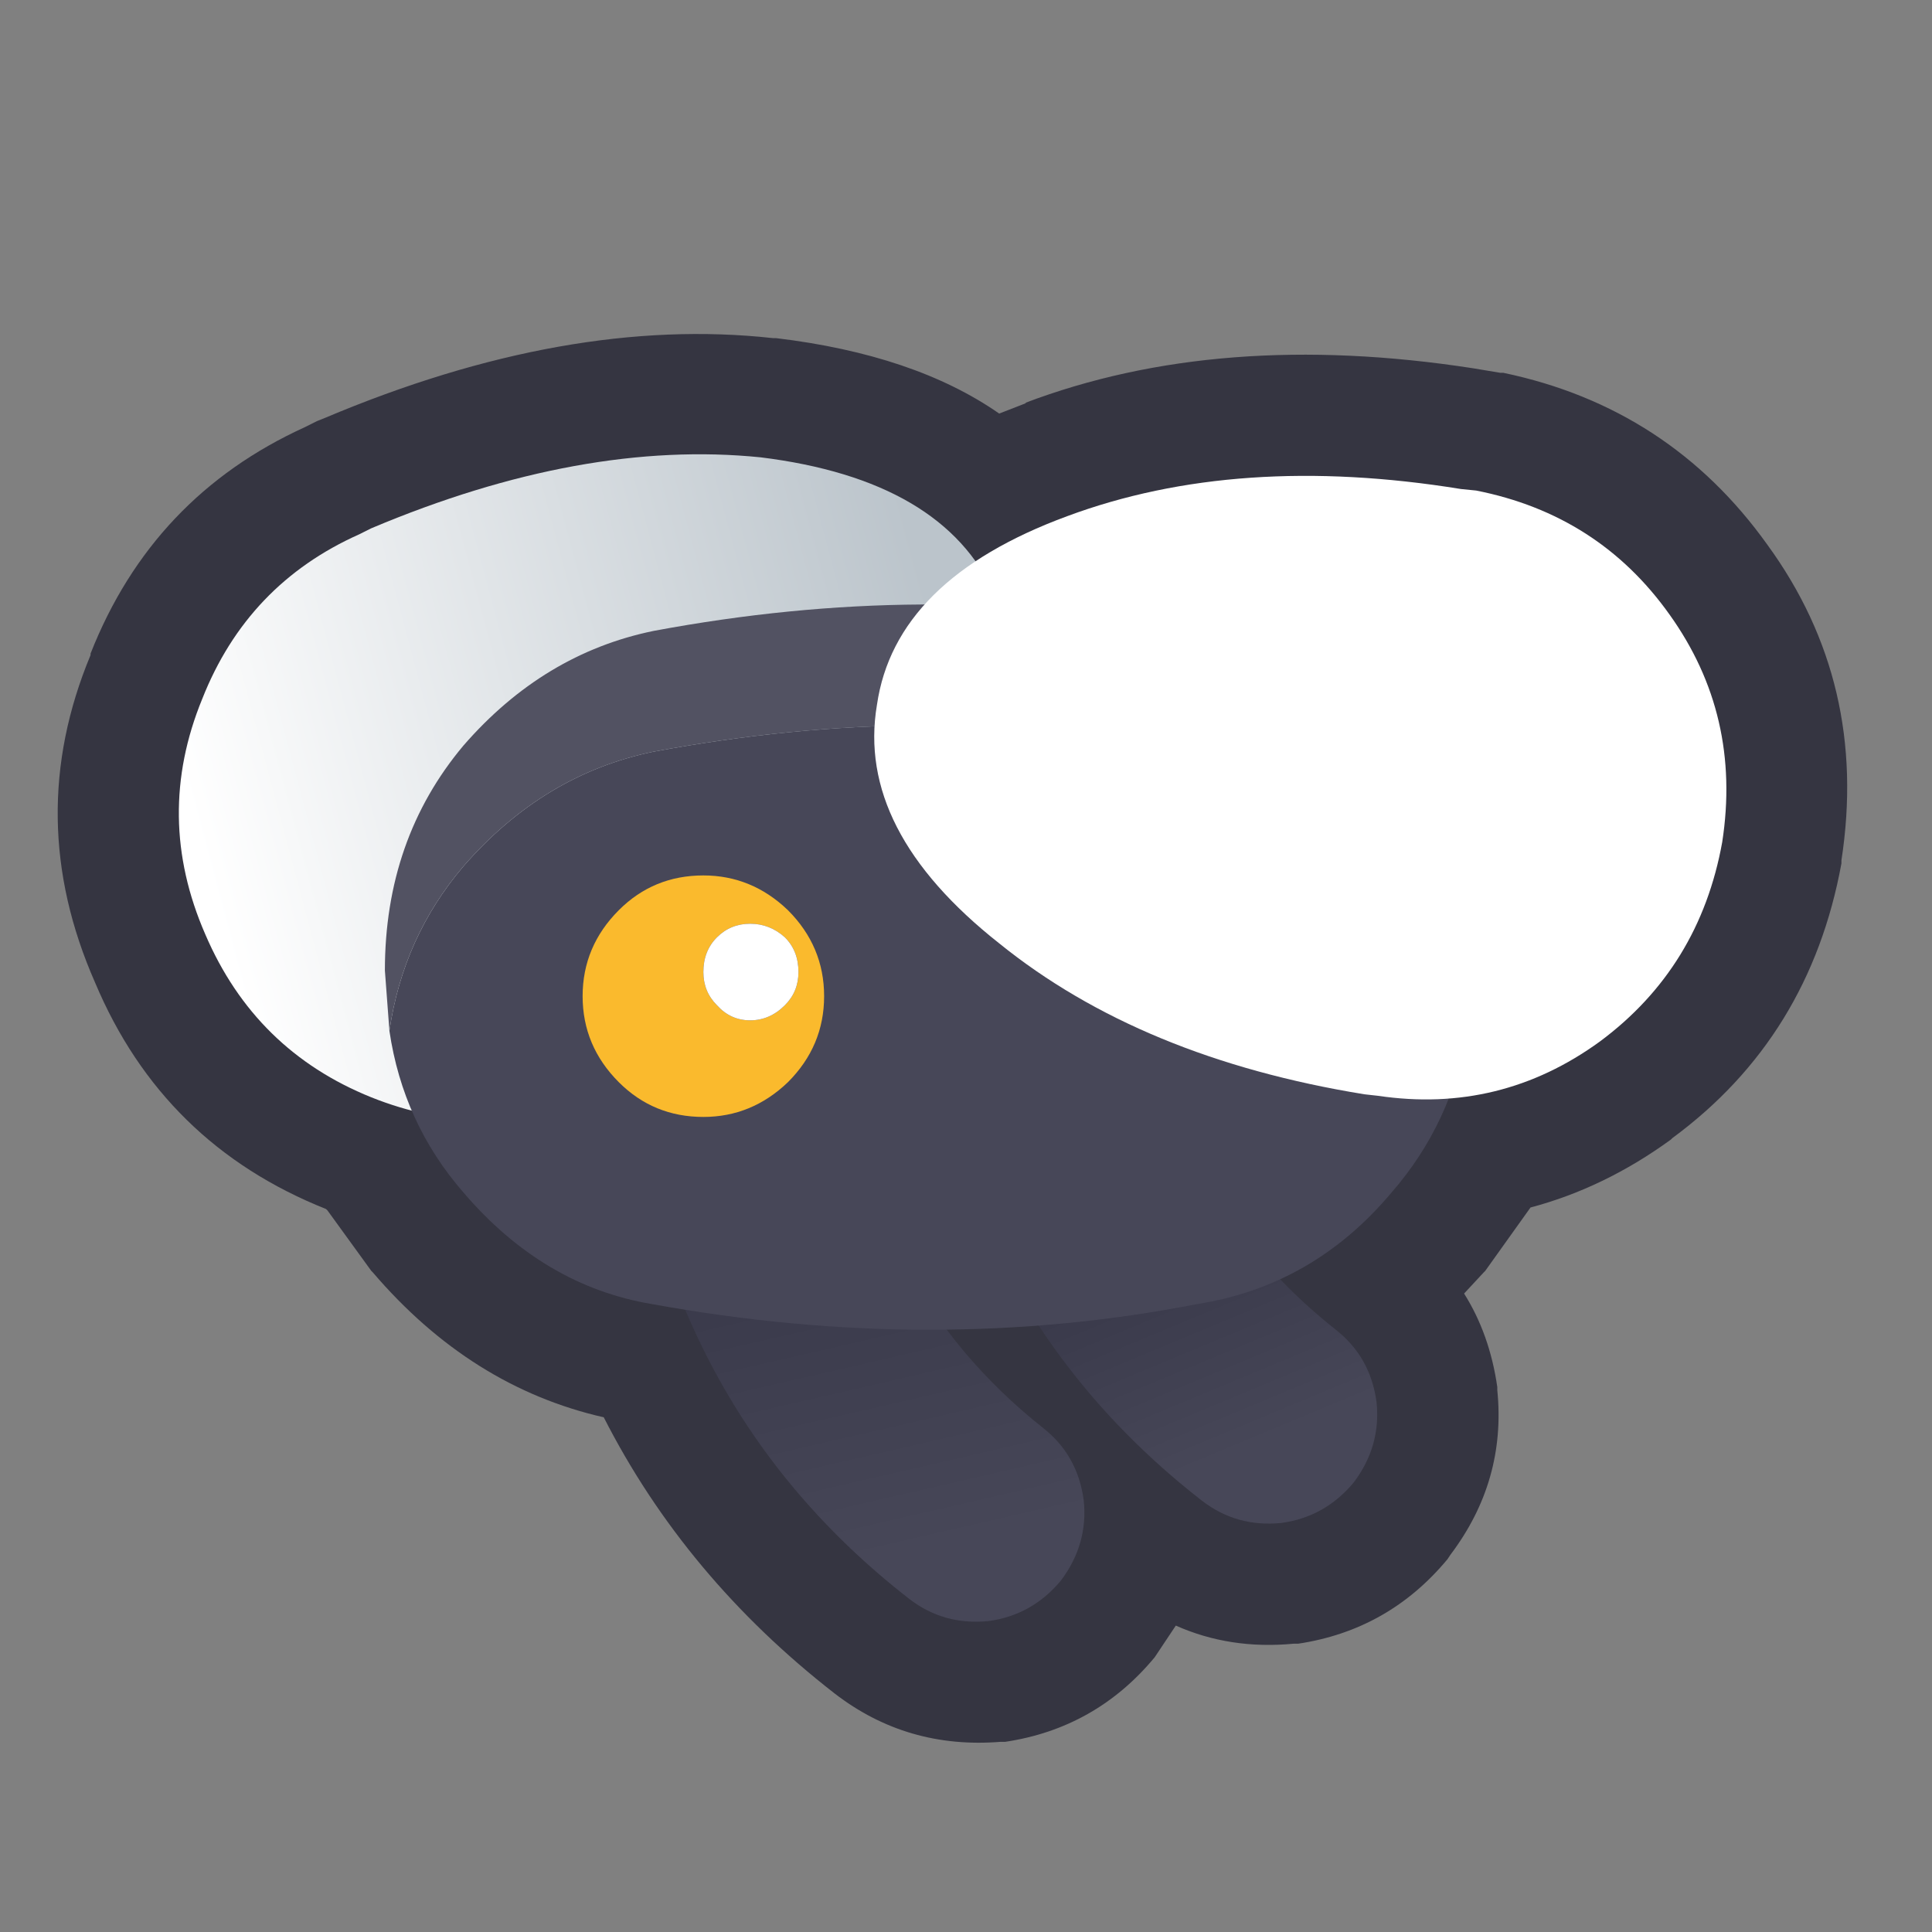 <svg width="64" height="64" xmlns="http://www.w3.org/2000/svg" xmlns:xlink="http://www.w3.org/1999/xlink">
  <rect width="100%" height="100%" fill="#808080" stroke="none"/>
  <defs>
    <linearGradient gradientUnits="userSpaceOnUse" x1="-819.2" x2="819.2" spreadMethod="pad" gradientTransform="matrix(-0.002 -0.008 0.013 -0.003 27.5 45.05)" id="gradient0">
      <stop offset="0" stop-color="#474758"/>
      <stop offset="1" stop-color="#353546"/>
    </linearGradient>
    <linearGradient gradientUnits="userSpaceOnUse" x1="-819.2" x2="819.2" spreadMethod="pad" gradientTransform="matrix(-0.002 -0.005 0.012 -0.005 39.7 43.85)" id="gradient1">
      <stop offset="0" stop-color="#474758"/>
      <stop offset="1" stop-color="#353546"/>
    </linearGradient>
    <linearGradient gradientUnits="userSpaceOnUse" x1="-819.2" x2="819.2" spreadMethod="pad" gradientTransform="matrix(0.015 -0.004 0.004 0.015 19.15 25.6)" id="gradient2">
      <stop offset="0" stop-color="#FFFFFF"/>
      <stop offset="1" stop-color="#BBC4CB"/>
    </linearGradient>
  </defs>
  <g>
    <path stroke="none" fill="#353541" d="M49.7 12.35 L49.8 12.35 Q55.3 13.5 58.55 18.05 61.9 22.65 61 28.5 L61 28.6 Q59.95 34.35 55.4 37.7 L55.35 37.75 Q53.15 39.35 50.7 40 L49.2 42.1 49.15 42.15 48.5 42.85 Q49.35 44.2 49.6 45.95 L49.6 46.05 Q49.9 49.05 48.05 51.5 L47.95 51.65 Q46 54 43 54.45 L42.85 54.45 Q40.75 54.65 38.95 53.85 L38.35 54.75 38.25 54.9 Q36.3 57.25 33.3 57.7 L33.15 57.7 Q30.05 57.95 27.65 56.1 22.7 52.25 20 46.95 15.6 45.95 12.35 42.15 L12.3 42.1 10.85 40.1 10.8 40.05 Q5.4 37.9 3.15 32.55 0.75 27.1 3 21.7 L3 21.65 Q5.05 16.45 10.1 14.15 L10.5 13.95 10.75 13.85 Q18.8 10.45 25.6 11.2 L25.7 11.2 Q30.3 11.75 33.1 13.7 L34 13.35 33.95 13.35 Q40.4 10.9 48.8 12.2 L49.7 12.35"/>
    <path stroke="none" fill="url(#gradient0)" d="M34.55 47.3 Q35.7 48.2 35.9 49.7 36.05 51.15 35.15 52.35 34.2 53.5 32.75 53.7 31.25 53.85 30.1 52.95 21.95 46.6 20.75 35.65 20.55 34.15 21.5 33 22.45 31.85 23.9 31.7 25.4 31.5 26.55 32.45 27.7 33.4 27.9 34.85 28.75 42.7 34.55 47.3"/>
    <path stroke="none" fill="url(#gradient1)" d="M44.25 44.05 Q45.4 44.95 45.6 46.45 45.75 47.9 44.85 49.1 43.9 50.25 42.45 50.45 40.95 50.6 39.8 49.7 31.65 43.35 30.45 32.4 30.25 30.9 31.2 29.75 32.15 28.6 33.6 28.45 35.1 28.25 36.25 29.2 37.4 30.15 37.6 31.6 38.45 39.45 44.25 44.05"/>
    <path stroke="none" fill="url(#gradient2)" d="M20.3 36.2 L19.85 36.4 Q16.05 37.85 12.3 36.35 8.45 34.8 6.8 30.95 5.1 27.05 6.7 23.15 8.2 19.35 11.9 17.7 L12.3 17.5 Q19.3 14.55 25.2 15.15 31.25 15.9 32.95 19.7 34.6 23.6 30.85 28.4 27.25 33.2 20.3 36.2"/>
    <path stroke="none" fill="#525262" d="M12.9 34.15 L12.75 32.15 Q12.75 27.8 15.35 24.7 18 21.65 21.65 20.9 30.75 19.2 38.95 20.8 43.5 21.65 46.1 24.7 48.75 27.8 48.75 32.15 L48.6 34.15 Q48.1 31.05 46.1 28.7 43.5 25.65 38.95 24.8 30.75 23.2 21.65 24.9 18 25.65 15.35 28.7 13.35 31.05 12.9 34.15"/>
    <path stroke="none" fill="#474758" d="M12.9 34.15 Q13.35 31.05 15.35 28.7 18 25.65 21.65 24.9 30.75 23.2 38.95 24.8 43.5 25.65 46.1 28.7 48.1 31.05 48.6 34.15 48.1 37.2 46.1 39.5 43.5 42.6 39.65 43.2 30.95 44.9 21.6 43.2 18 42.6 15.35 39.5 13.35 37.2 12.9 34.15"/>
    <path stroke="none" fill="#FFFFFF" d="M45.2 36.25 Q37.8 35.05 33.1 31.25 28.35 27.5 29.05 23.35 29.65 19.2 35.35 17.1 41 15 48.4 16.2 L48.9 16.25 Q52.95 17.05 55.3 20.35 57.7 23.7 57.05 27.9 56.3 32.05 53 34.5 49.7 36.9 45.65 36.3 L45.2 36.25"/>
    <path stroke="none" fill="#FABA2D" d="M26 33.3 Q26.45 32.85 26.45 32.2 26.45 31.5 26 31.05 25.5 30.6 24.85 30.6 24.2 30.6 23.75 31.05 23.3 31.5 23.3 32.2 23.3 32.85 23.75 33.3 24.2 33.8 24.85 33.8 25.5 33.8 26 33.3 M26.1 35.85 Q24.9 37 23.3 37 21.65 37 20.5 35.85 19.3 34.65 19.3 33 19.3 31.35 20.5 30.15 21.65 29 23.3 29 24.9 29 26.1 30.15 27.3 31.35 27.3 33 27.3 34.65 26.1 35.85"/>
    <path stroke="none" fill="#FFFFFF" d="M26 33.3 Q25.5 33.8 24.85 33.8 24.2 33.8 23.75 33.3 23.3 32.85 23.3 32.2 23.3 31.5 23.75 31.05 24.2 30.6 24.85 30.6 25.5 30.6 26 31.05 26.45 31.5 26.45 32.2 26.45 32.85 26 33.3"/>
  </g>
</svg>